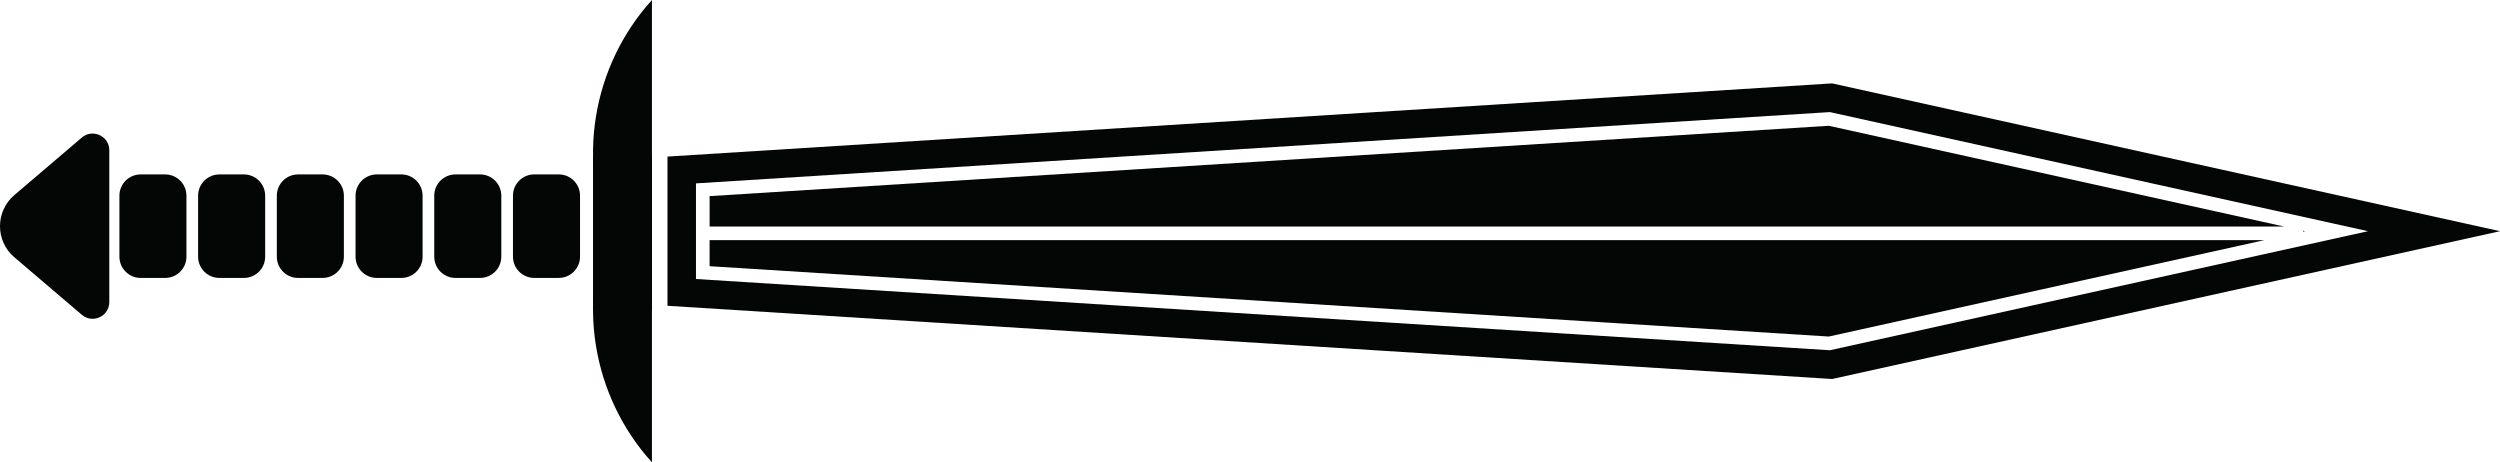 <?xml version="1.0" encoding="UTF-8" standalone="no"?>
<!-- Created with Inkscape (http://www.inkscape.org/) -->

<svg
   version="1.1"
   id="svg1"
   width="120.884"
   height="22.357"
   viewBox="0 0 120.884 22.357"
   sodipodi:docname="bronze-sword.svg"
   xmlns:inkscape="http://www.inkscape.org/namespaces/inkscape"
   xmlns:sodipodi="http://sodipodi.sourceforge.net/DTD/sodipodi-0.dtd"
   xmlns="http://www.w3.org/2000/svg"
   xmlns:svg="http://www.w3.org/2000/svg">
  <defs
     id="defs1" />
  <sodipodi:namedview
     id="namedview1"
     pagecolor="#ffffff"
     bordercolor="#000000"
     borderopacity="0.25"
     inkscape:showpageshadow="2"
     inkscape:pageopacity="0.0"
     inkscape:pagecheckerboard="0"
     inkscape:deskcolor="#d1d1d1" />
  <g
     id="g1"
     inkscape:groupmode="layer"
     inkscape:label="1"
     transform="translate(-159.645,-251.253)">
    <path
       id="path2"
       d="M 118.972,640.49 V -79.51 H 692.306 V 640.49 H 118.972"
       style="fill:#ffffff;fill-opacity:1;fill-rule:nonzero;stroke:none;stroke-width:0.133" />
    <path
       id="path37"
       d="m 191.169,251.253 c -2.891,3.188 -3.72,7.893 -1.847,11.968 0.165,0.357 1.847,-0.789 1.847,-0.789 v -11.179"
       style="fill:#040606;fill-opacity:1;fill-rule:nonzero;stroke:none;stroke-width:0.133" />
    <path
       id="path38"
       d="m 191.169,273.61 c -2.891,-3.189 -3.72,-7.895 -1.847,-11.968 0.165,-0.359 1.847,0.789 1.847,0.789 v 11.179"
       style="fill:#040606;fill-opacity:1;fill-rule:nonzero;stroke:none;stroke-width:0.133" />
    <path
       id="path39"
       d="m 163.601,266.474 -3.261,-2.78 c -0.927,-0.789 -0.927,-2.22 0,-3.009 l 3.261,-2.78 c 0.523,-0.447 1.329,-0.073 1.329,0.615 v 7.341 c 0,0.688 -0.807,1.06 -1.329,0.613"
       style="fill:#040606;fill-opacity:1;fill-rule:nonzero;stroke:none;stroke-width:0.133" />
    <path
       id="path40"
       d="m 167.633,259.687 h -1.189 c -0.565,0 -1.025,0.461 -1.025,1.027 v 2.951 c 0,0.567 0.46,1.027 1.025,1.027 h 1.189 c 0.567,0 1.027,-0.46 1.027,-1.027 v -2.951 c 0,-0.565 -0.46,-1.027 -1.027,-1.027"
       style="fill:#040606;fill-opacity:1;fill-rule:nonzero;stroke:none;stroke-width:0.133" />
    <path
       id="path41"
       d="m 169.224,263.665 c 0,0.567 0.461,1.027 1.027,1.027 h 1.189 c 0.567,0 1.027,-0.46 1.027,-1.027 v -2.951 c 0,-0.565 -0.46,-1.027 -1.027,-1.027 h -1.189 c -0.565,0 -1.027,0.461 -1.027,1.027 v 2.951"
       style="fill:#040606;fill-opacity:1;fill-rule:nonzero;stroke:none;stroke-width:0.133" />
    <path
       id="path42"
       d="m 174.057,259.687 c -0.567,0 -1.027,0.461 -1.027,1.027 v 2.951 c 0,0.567 0.46,1.027 1.027,1.027 h 1.189 c 0.565,0 1.027,-0.46 1.027,-1.027 v -2.951 c 0,-0.565 -0.461,-1.027 -1.027,-1.027 h -1.189"
       style="fill:#040606;fill-opacity:1;fill-rule:nonzero;stroke:none;stroke-width:0.133" />
    <path
       id="path43"
       d="m 176.837,260.714 v 2.951 c 0,0.567 0.46,1.027 1.027,1.027 h 1.188 c 0.567,0 1.027,-0.46 1.027,-1.027 v -2.951 c 0,-0.565 -0.46,-1.027 -1.027,-1.027 h -1.188 c -0.567,0 -1.027,0.461 -1.027,1.027"
       style="fill:#040606;fill-opacity:1;fill-rule:nonzero;stroke:none;stroke-width:0.133" />
    <path
       id="path44"
       d="m 182.858,259.687 h -1.189 c -0.565,0 -1.027,0.461 -1.027,1.027 v 2.951 c 0,0.567 0.461,1.027 1.027,1.027 h 1.189 c 0.567,0 1.027,-0.46 1.027,-1.027 v -2.951 c 0,-0.565 -0.46,-1.027 -1.027,-1.027"
       style="fill:#040606;fill-opacity:1;fill-rule:nonzero;stroke:none;stroke-width:0.133" />
    <path
       id="path45"
       d="m 185.476,264.691 h 1.189 c 0.565,0 1.027,-0.46 1.027,-1.027 v -2.951 c 0,-0.565 -0.461,-1.027 -1.027,-1.027 h -1.189 c -0.567,0 -1.027,0.461 -1.027,1.027 v 2.951 c 0,0.567 0.46,1.027 1.027,1.027"
       style="fill:#040606;fill-opacity:1;fill-rule:nonzero;stroke:none;stroke-width:0.133" />
    <path
       id="path46"
       d="m 191.169,258.831 v 7.413 h -2.849 v -7.413 h 2.849"
       style="fill:#040606;fill-opacity:1;fill-rule:nonzero;stroke:none;stroke-width:0.133" />
    <path
       id="path47"
       d="m 193.957,264.125 54.117,3.401 21.056,-4.66 h -75.173 v 1.259"
       style="fill:#040606;fill-opacity:1;fill-rule:nonzero;stroke:none;stroke-width:0.133" />
    <path
       id="path48"
       d="m 271.1,262.431 -0.096,-0.021 v 0.043 z"
       style="fill:#040606;fill-opacity:1;fill-rule:nonzero;stroke:none;stroke-width:0.133" />
    <path
       id="path49"
       d="m 248.125,268.189 -54.827,-3.445 v -4.624 l 54.827,-3.447 26.021,5.759 z m -56.205,-9.365 v 7.215 l 56.315,3.54 32.295,-7.147 -32.295,-7.147 -56.315,3.539"
       style="fill:#040606;fill-opacity:1;fill-rule:nonzero;stroke:none;stroke-width:0.133" />
    <path
       id="path50"
       d="m 248.074,257.335 -54.117,3.401 v 1.472 h 76.137 l -22.02,-4.873"
       style="fill:#040606;fill-opacity:1;fill-rule:nonzero;stroke:none;stroke-width:0.133" />
  </g>
</svg>
